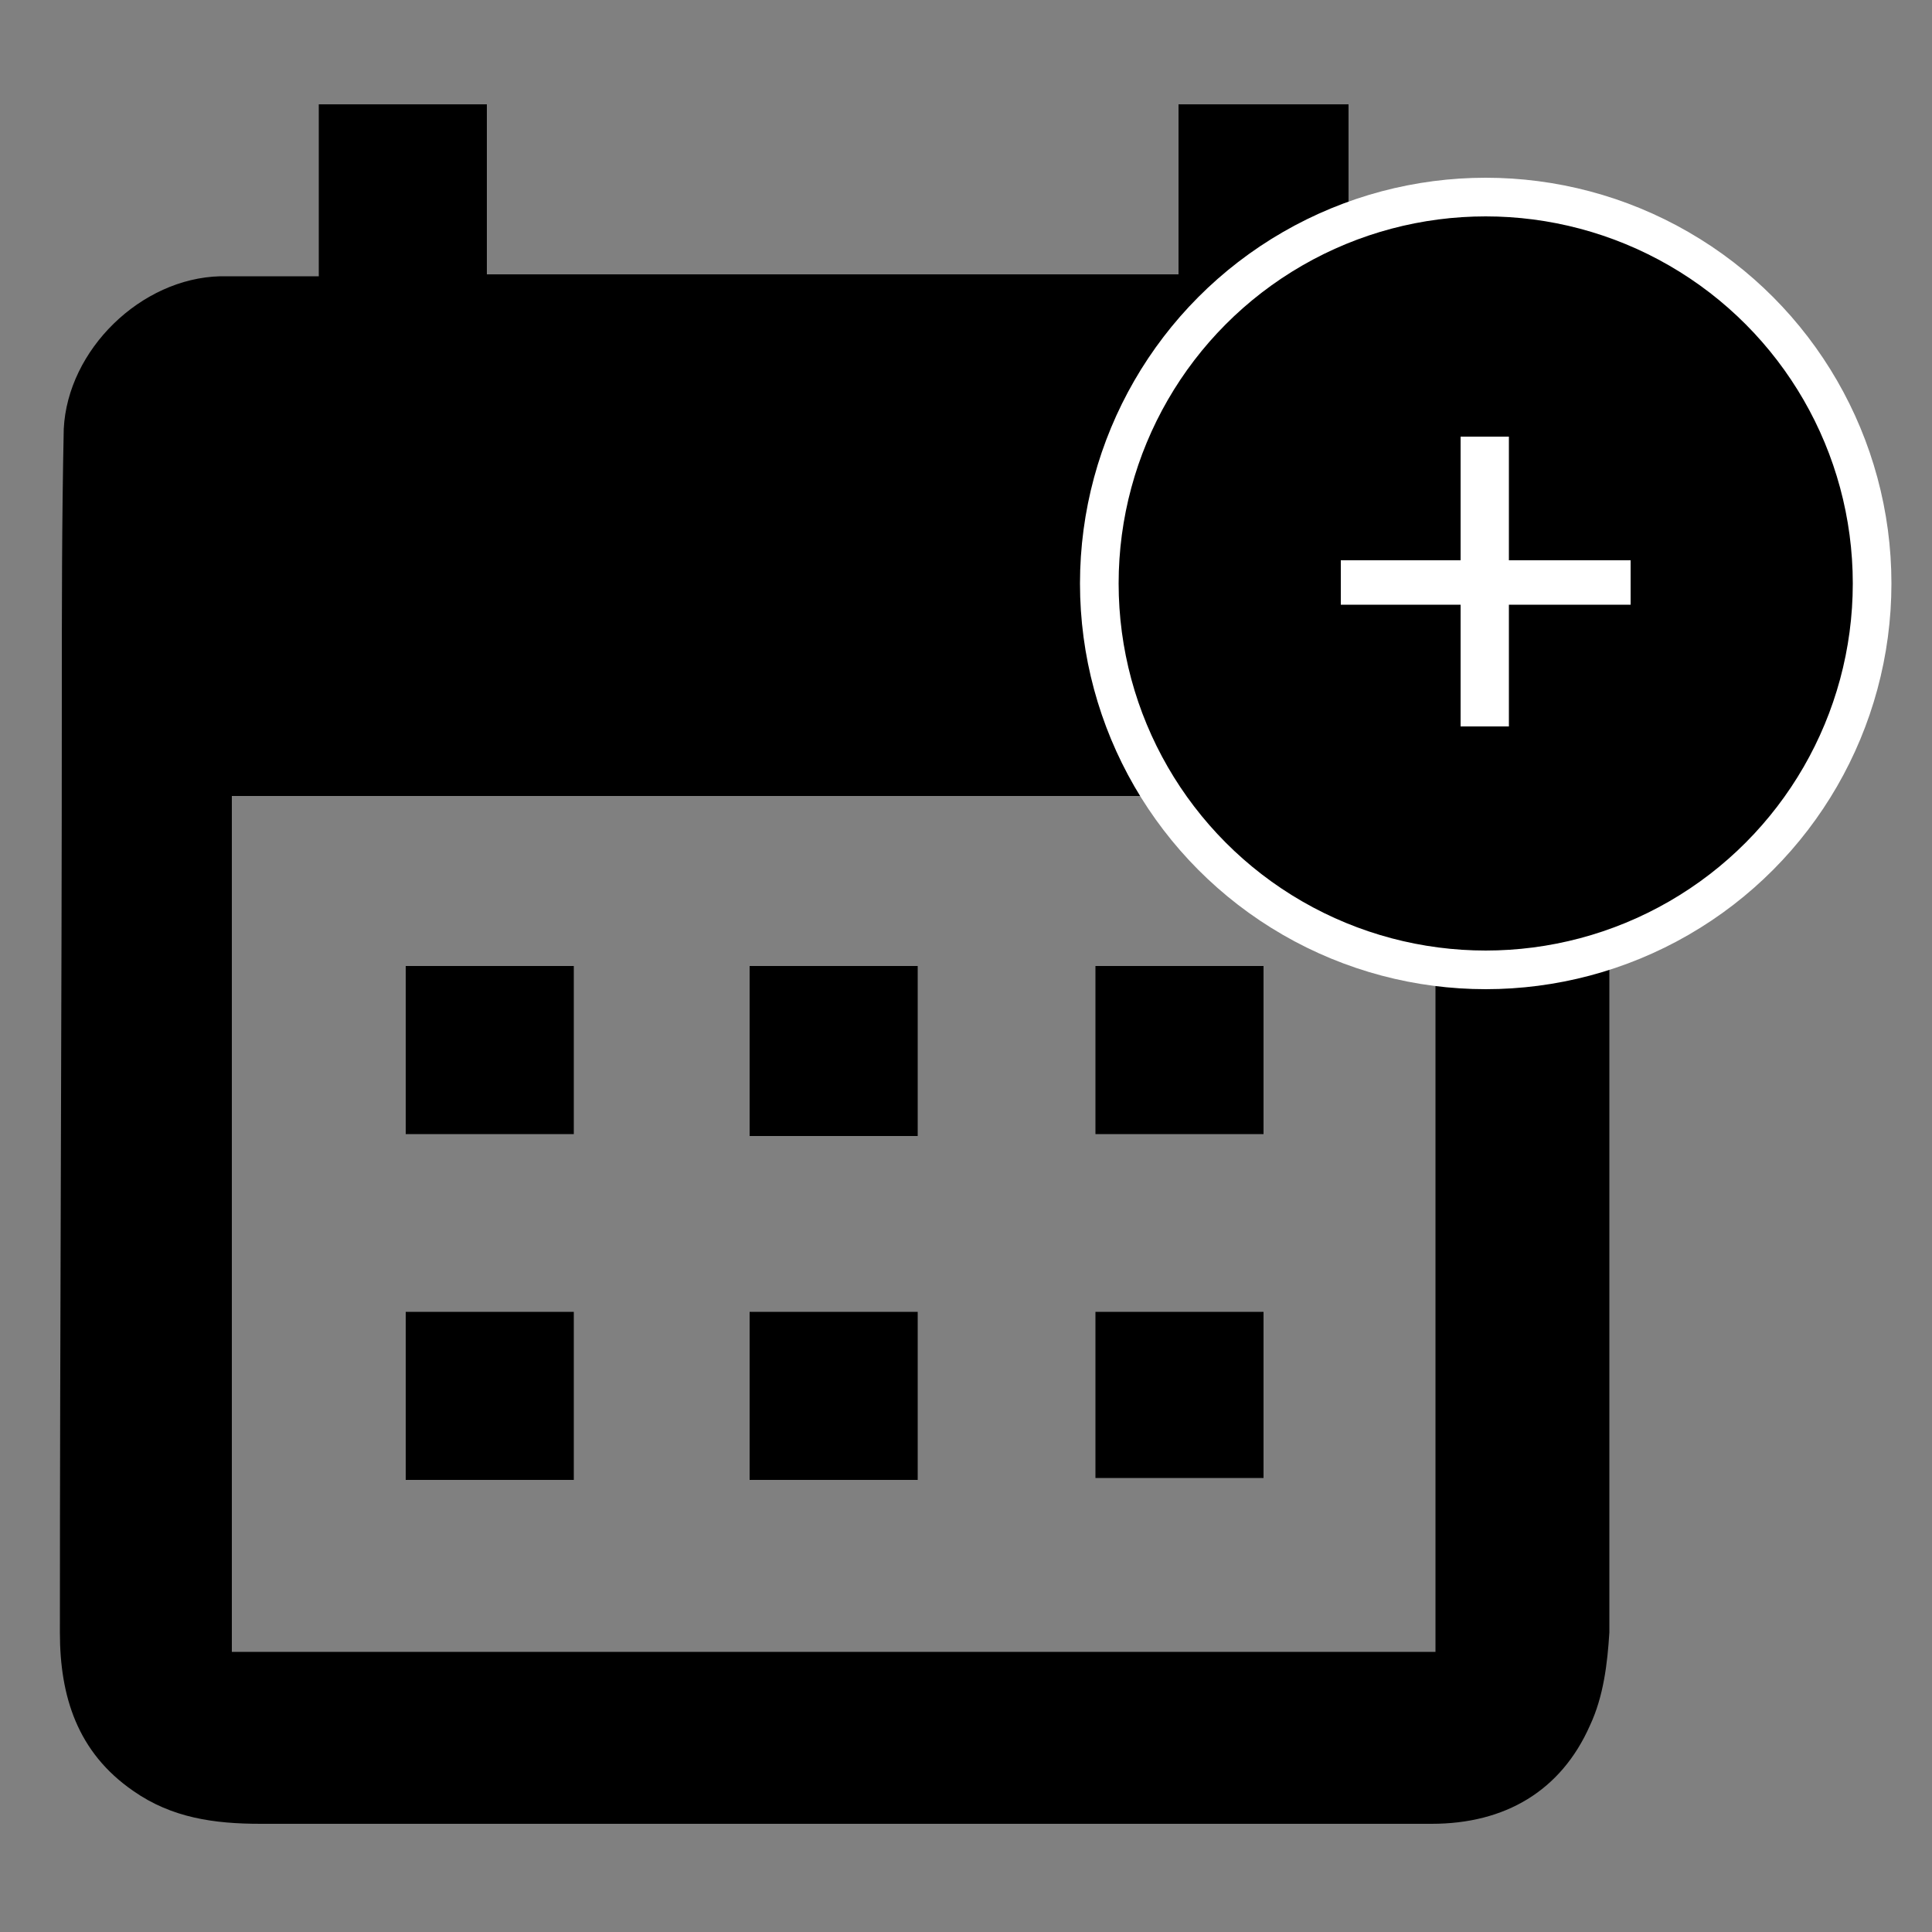 <?xml version="1.0" encoding="utf-8"?>
<!-- Generator: Adobe Illustrator 18.1.1, SVG Export Plug-In . SVG Version: 6.00 Build 0)  -->
<svg version="1.1" id="Layer_1" xmlns="http://www.w3.org/2000/svg" xmlns:xlink="http://www.w3.org/1999/xlink" x="0px" y="0px"
	 viewBox="0 0 100 100" enable-background="new 0 0 100 100" xml:space="preserve">
<rect x="0" y="0" width="100" height="100" fill="#808080" stroke="none"/>
<g>
	<g>
		<path d="M83.3,57.2c0-11.1,0-22.2,0-33.4c0-5.8-4.4-9.9-9.7-9.5c-1.2,0.1-2.4,0-3.8,0c0-3,0-6,0-8.9c-3,0-5.8,0-8.8,0
			c0,3,0,5.9,0,8.8c-12,0-23.8,0-35.8,0c0-3,0-5.9,0-8.8c-2.9,0-5.8,0-8.7,0c0,2.9,0,5.8,0,8.9c-1.9,0-3.5,0-5.1,0
			c-4.1,0.1-7.9,3.8-8.1,7.9c-0.1,4.7-0.1,9.3-0.1,14c0,16.1-0.1,32.2-0.1,48.3c0,3.3,0.9,6.2,3.8,8.2c2,1.4,4.2,1.7,6.6,1.7
			c16.4,0,32.7,0,49.1,0c3.8,0,7.7,0,11.5,0c3.8,0,6.7-1.7,8.2-5.1c0.7-1.5,0.9-3.2,1-4.8C83.3,75.4,83.3,66.3,83.3,57.2z
			 M74.3,85.5c-20.8,0-41.5,0-62.3,0c0-14.8,0-29.5,0-44.3c20.7,0,41.5,0,62.3,0C74.3,55.9,74.3,70.7,74.3,85.5z"/>
		<path d="M65.4,50c-3,0-5.9,0-8.7,0c0,3,0,5.9,0,8.7c3,0,5.8,0,8.7,0C65.4,55.8,65.4,53,65.4,50z"/>
		<path d="M29.7,50c-3,0-5.8,0-8.7,0c0,2.9,0,5.7,0,8.7c3,0,5.9,0,8.7,0C29.7,55.8,29.7,52.9,29.7,50z"/>
		<path d="M65.4,67.9c-3,0-5.9,0-8.7,0c0,2.9,0,5.8,0,8.6c3,0,5.8,0,8.7,0C65.4,73.6,65.4,70.8,65.4,67.9z"/>
		<path d="M21,76.6c2.9,0,5.8,0,8.7,0c0-2.9,0-5.8,0-8.7c-2.9,0-5.8,0-8.7,0C21,70.9,21,73.7,21,76.6z"/>
		<path d="M47.5,50c-2.9,0-5.8,0-8.7,0c0,3,0,5.9,0,8.8c3,0,5.8,0,8.7,0C47.5,55.8,47.5,52.9,47.5,50z"/>
		<path d="M47.5,67.9c-3,0-5.8,0-8.7,0c0,2.9,0,5.7,0,8.7c3,0,5.8,0,8.7,0C47.5,73.6,47.5,70.8,47.5,67.9z"/>
	</g>
	<circle stroke="#FFFFFF" stroke-width="2" stroke-miterlimit="10" cx="76.9" cy="30.2" r="20"/>
	<g>
		<path fill="#FFFFFF" d="M84.4,31.3h-6.3v6.3h-2.5v-6.3h-6.2v-2.3h6.2v-6.4h2.5v6.4h6.3V31.3z"/>
	</g>
</g>
</svg>
